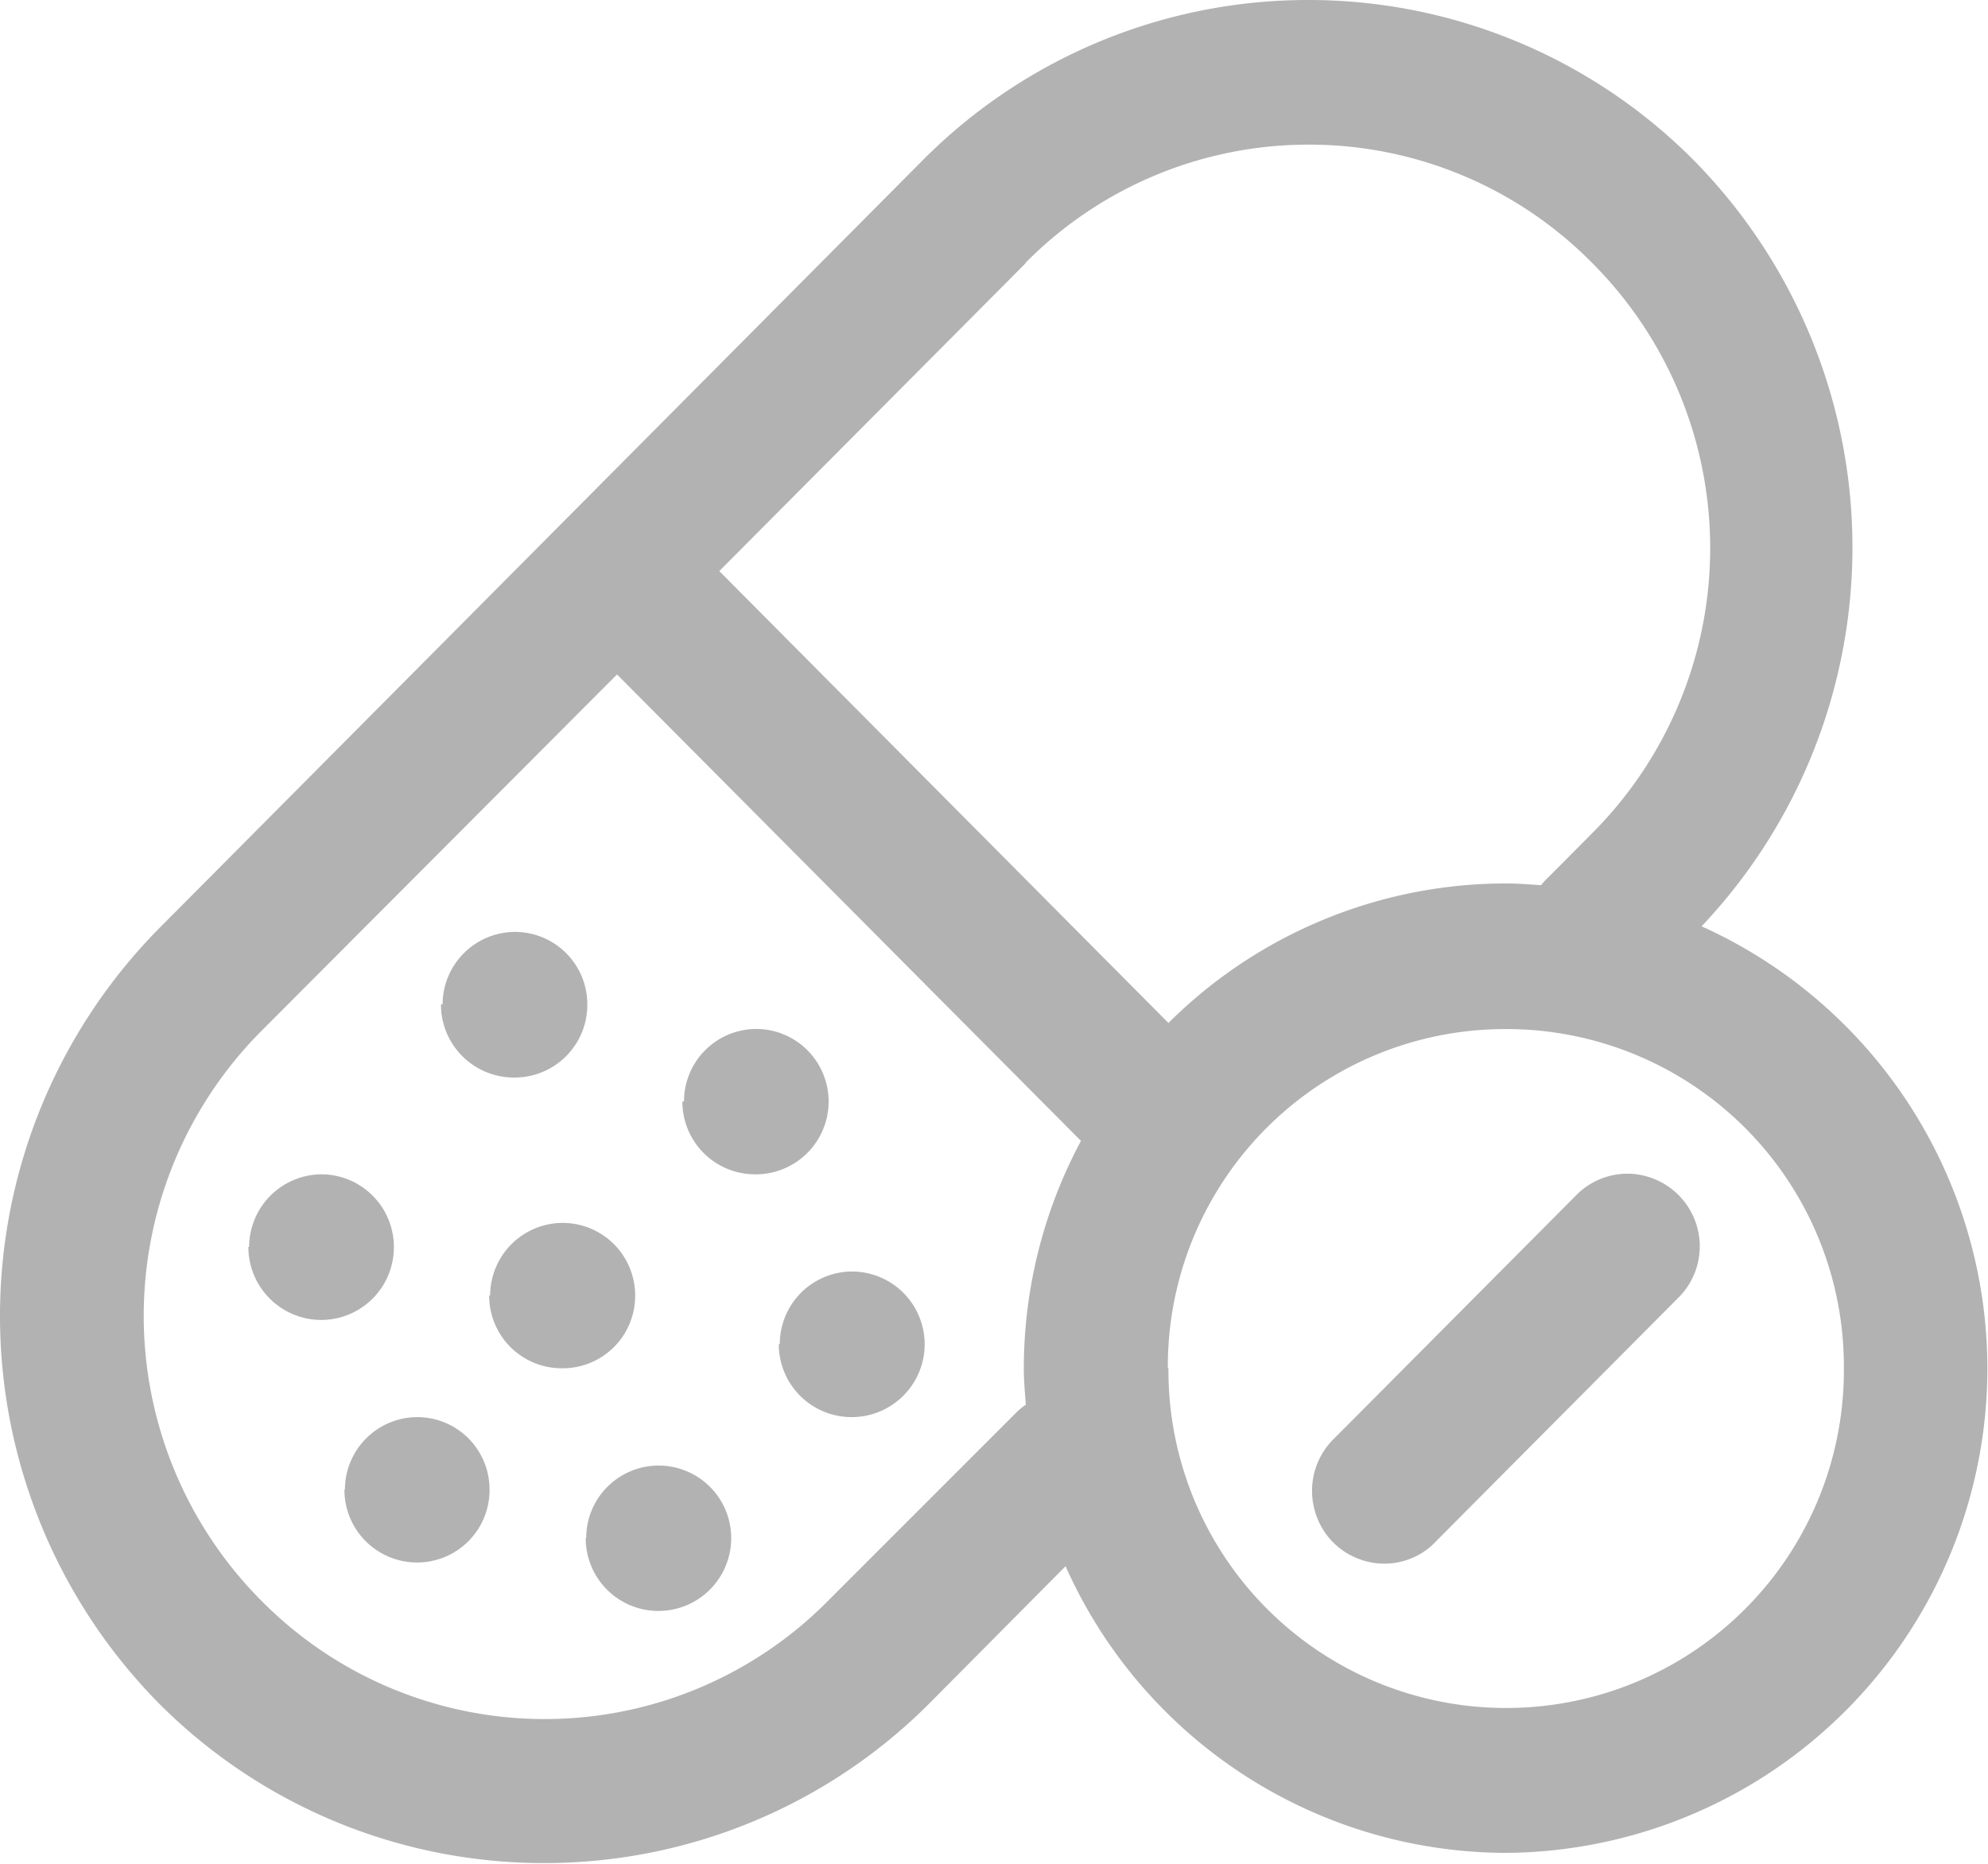 <svg xmlns="http://www.w3.org/2000/svg" width="16" height="15" viewBox="0 0 16 15">
  <path id="Union_468" data-name="Union 468" d="M-8506.718-17694.289a4.44,4.44,0,0,1,0-6.24l6.148-6.184a4.37,4.37,0,0,1,3.1-1.287,4.369,4.369,0,0,1,3.1,1.287,4.438,4.438,0,0,1,.066,6.168,3.907,3.907,0,0,1,2.3,3.557,3.9,3.9,0,0,1-3.882,3.9,3.89,3.89,0,0,1-3.537-2.307l-1.092,1.1a4.373,4.373,0,0,1-3.1,1.289A4.371,4.371,0,0,1-8506.718-17694.289Zm.823-5.414a3.249,3.249,0,0,0,0,4.586,3.207,3.207,0,0,0,4.561,0l1.5-1.5a.527.527,0,0,1,.091-.078c-.007-.1-.016-.193-.016-.291a3.878,3.878,0,0,1,.46-1.832l-3.734-3.754Zm7.3,2.715a2.717,2.717,0,0,0,2.718,2.734,2.717,2.717,0,0,0,2.718-2.734,2.715,2.715,0,0,0-2.718-2.73A2.715,2.715,0,0,0-8498.6-17696.988Zm-1.148-8.895-2.467,2.479,3.615,3.637a3.85,3.85,0,0,1,2.718-1.123c.095,0,.188.008.281.014a.5.5,0,0,1,.057-.062l.357-.359a3.247,3.247,0,0,0,0-4.584,3.2,3.2,0,0,0-2.28-.955A3.2,3.2,0,0,0-8499.747-17705.883Zm-3.538,10.262a.583.583,0,0,1,.583-.584.584.584,0,0,1,.584.584.586.586,0,0,1-.584.586A.585.585,0,0,1-8503.285-17695.621Zm6.277.186a.578.578,0,0,1-.416-.418.586.586,0,0,1,.161-.572l1.941-1.951a.582.582,0,0,1,.4-.178.586.586,0,0,1,.553.357.583.583,0,0,1-.131.646l-1.941,1.951a.566.566,0,0,1-.42.184A.542.542,0,0,1-8497.008-17695.436Zm-8.219-.576a.584.584,0,0,1,.584-.584.582.582,0,0,1,.58.584.583.583,0,0,1-.58.586A.585.585,0,0,1-8505.227-17696.012Zm3.5-1.17a.584.584,0,0,1,.582-.586.586.586,0,0,1,.584.586.587.587,0,0,1-.584.586A.586.586,0,0,1-8501.731-17697.182Zm-2.331-.393a.585.585,0,0,1,.583-.584.584.584,0,0,1,.584.584.583.583,0,0,1-.584.586A.584.584,0,0,1-8504.062-17697.574Zm-1.94-.391a.586.586,0,0,1,.583-.584.585.585,0,0,1,.582.584.585.585,0,0,1-.582.588A.587.587,0,0,1-8506-17697.965Zm3.5-1.17a.583.583,0,0,1,.58-.584.584.584,0,0,1,.584.584.586.586,0,0,1-.584.586A.585.585,0,0,1-8502.507-17699.135Zm-1.943-.781a.585.585,0,0,1,.583-.584.583.583,0,0,1,.582.584.585.585,0,0,1-.582.588A.587.587,0,0,1-8504.45-17699.916Z" transform="translate(8507.999 17708)" fill="#b2b2b2"/>
</svg>
